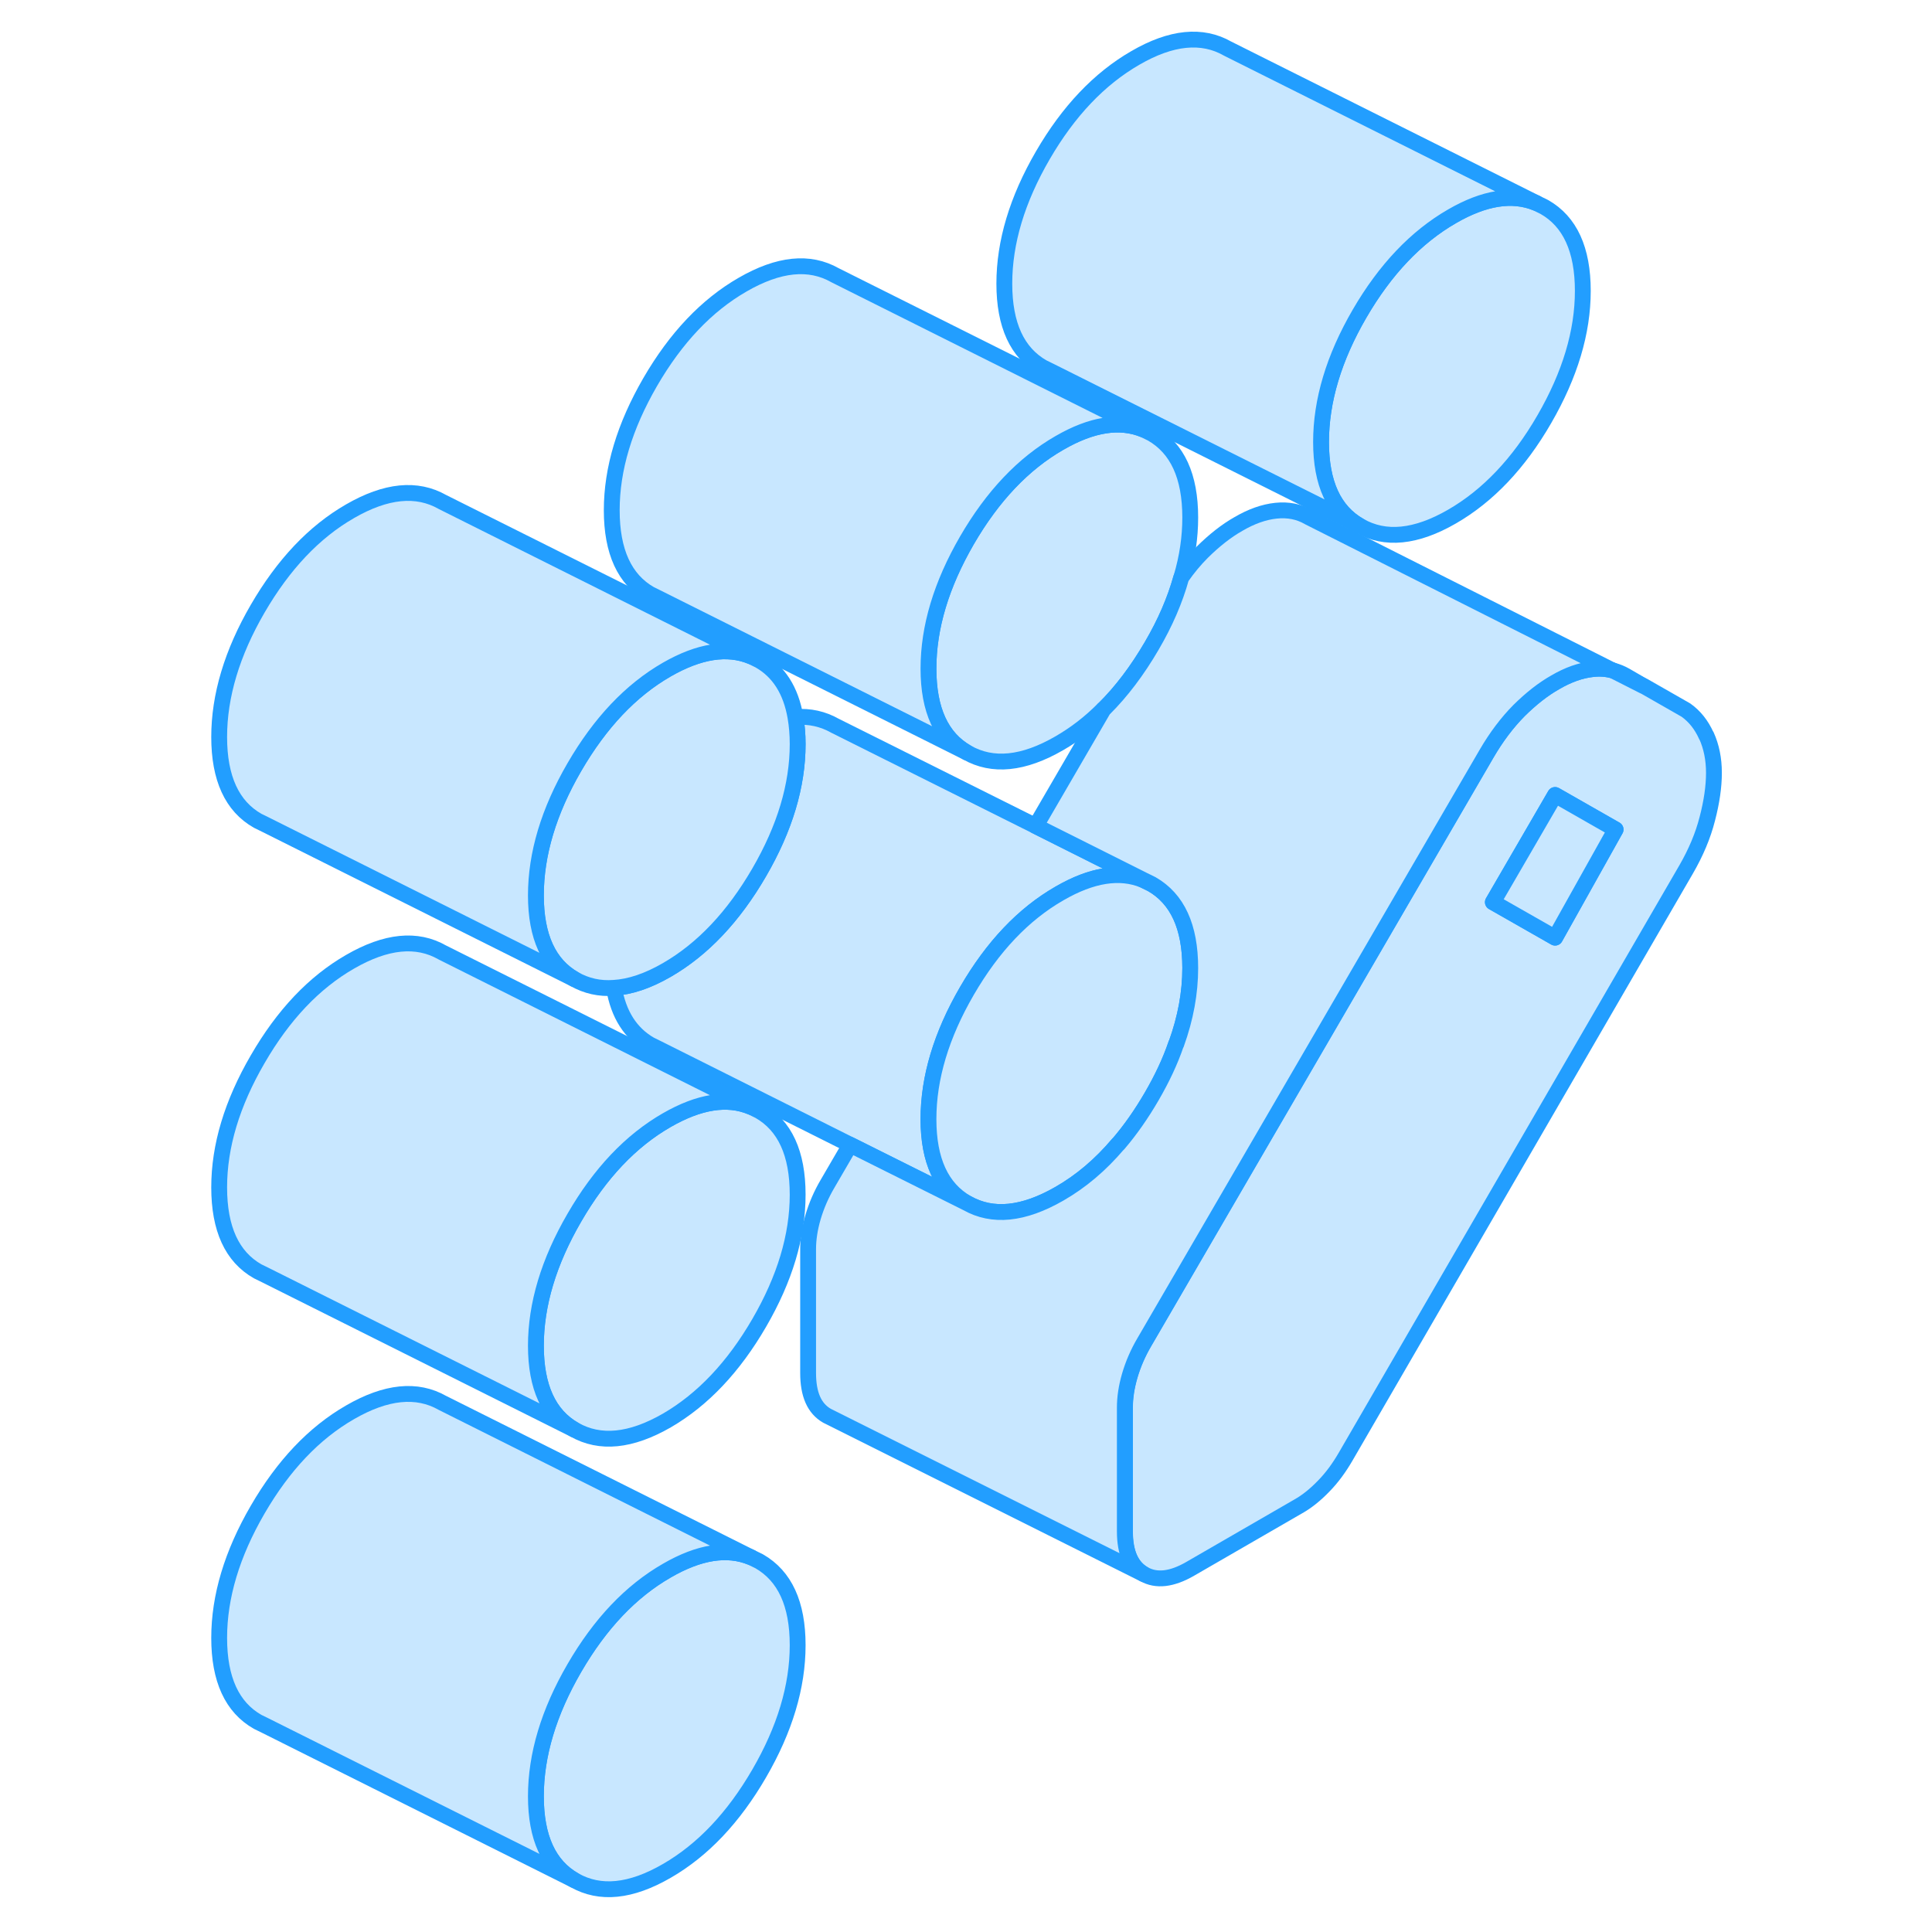 <svg width="48" height="48" viewBox="0 0 100 122" fill="#c8e7ff" xmlns="http://www.w3.org/2000/svg" stroke-width="1px" stroke-linecap="round" stroke-linejoin="round"><path d="M61.22 55.58C59.71 54.96 57.94 55.24 55.9 56.42C53.62 57.73 51.68 59.78 50.06 62.57C48.44 65.36 47.63 68.06 47.63 70.67C47.63 73.28 48.44 75.04 50.06 75.97L42.69 72.29L30.57 66.22L30.06 65.97C28.82 65.26 28.06 64.07 27.77 62.38C28.78 62.32 29.9 61.95 31.11 61.25C33.38 59.94 35.32 57.88 36.94 55.09C38.56 52.3 39.37 49.6 39.37 46.99C39.37 46.37 39.32 45.8 39.23 45.28C40.13 45.21 40.97 45.4 41.73 45.83L54.4 52.16L61.22 55.58Z" stroke="#229EFF" stroke-linejoin="round"/><path d="M91.64 42.66C91.39 42.52 91.13 42.41 90.85 42.34L92.76 43.31L91.64 42.66Z" stroke="#229EFF" stroke-linejoin="round"/><path d="M96.75 46.46C96.44 45.77 96.01 45.23 95.46 44.84L92.87 43.36L92.76 43.31L90.85 42.34C90.45 42.23 90.03 42.2 89.58 42.25C88.82 42.33 88.03 42.61 87.21 43.09C86.45 43.52 85.69 44.12 84.93 44.87C84.18 45.63 83.49 46.54 82.87 47.61L61.28 84.73C60.86 85.44 60.56 86.15 60.35 86.86C60.14 87.58 60.04 88.25 60.04 88.88V96.7C60.04 98.05 60.43 98.94 61.23 99.4C62.02 99.85 63 99.74 64.17 99.06L70.99 95.12C71.54 94.81 72.07 94.38 72.59 93.84C73.11 93.31 73.57 92.68 73.98 91.97L95.47 54.91C96.09 53.84 96.54 52.77 96.81 51.71C97.09 50.64 97.23 49.67 97.23 48.8C97.23 47.93 97.07 47.15 96.76 46.46H96.75ZM87.2 59.21L83.27 56.97L87.2 50.2L91.02 52.38L87.2 59.21Z" stroke="#229EFF" stroke-linejoin="round"/><path d="M91.02 52.38L87.2 59.21L83.27 56.97L87.2 50.2L91.02 52.38Z" stroke="#229EFF" stroke-linejoin="round"/><path d="M39.37 103.89C39.37 106.5 38.56 109.2 36.94 111.99C35.32 114.78 33.38 116.83 31.11 118.14C28.83 119.46 26.89 119.65 25.27 118.73C23.65 117.81 22.84 116.04 22.84 113.43C22.84 110.82 23.65 108.12 25.27 105.33C26.89 102.54 28.83 100.49 31.11 99.18C33.15 98 34.92 97.72 36.43 98.34L36.94 98.59C38.56 99.52 39.37 101.28 39.37 103.89Z" stroke="#229EFF" stroke-linejoin="round"/><path d="M39.37 75.44C39.37 78.05 38.56 80.75 36.94 83.54C35.32 86.33 33.38 88.38 31.11 89.7C28.83 91.01 26.89 91.2 25.27 90.28C23.65 89.36 22.84 87.59 22.84 84.98C22.84 82.37 23.65 79.68 25.27 76.89C26.89 74.09 28.83 72.04 31.11 70.73C33.15 69.56 34.92 69.27 36.43 69.9L36.94 70.15C38.56 71.07 39.37 72.83 39.37 75.44Z" stroke="#229EFF" stroke-linejoin="round"/><path d="M39.37 46.99C39.37 49.6 38.56 52.3 36.94 55.09C35.32 57.88 33.38 59.94 31.11 61.25C29.9 61.95 28.78 62.32 27.77 62.38C26.86 62.45 26.03 62.26 25.27 61.83C23.65 60.91 22.84 59.14 22.84 56.54C22.84 53.94 23.65 51.23 25.27 48.44C26.89 45.65 28.83 43.59 31.11 42.28C33.15 41.11 34.92 40.83 36.43 41.45L36.94 41.7C38.18 42.4 38.94 43.6 39.23 45.28C39.32 45.8 39.37 46.37 39.37 46.99Z" stroke="#229EFF" stroke-linejoin="round"/><path d="M64.16 61.13C64.16 62.69 63.87 64.28 63.28 65.91H63.27C62.9 67.01 62.38 68.11 61.73 69.23C61.08 70.35 60.38 71.35 59.62 72.23H59.61C58.49 73.56 57.26 74.6 55.9 75.38C53.62 76.69 51.68 76.89 50.06 75.97C48.44 75.04 47.63 73.28 47.63 70.67C47.63 68.06 48.44 65.36 50.06 62.57C51.68 59.78 53.62 57.73 55.9 56.42C57.94 55.24 59.71 54.96 61.22 55.58L61.73 55.83C63.35 56.76 64.16 58.52 64.16 61.13Z" stroke="#229EFF" stroke-linejoin="round"/><path d="M64.16 32.68C64.16 33.92 63.98 35.18 63.6 36.46C63.6 36.46 63.597 36.467 63.59 36.48C63.2 37.89 62.58 39.33 61.73 40.78C60.82 42.34 59.81 43.68 58.7 44.77H58.69C57.82 45.65 56.9 46.35 55.9 46.93C53.62 48.25 51.68 48.44 50.06 47.52C48.44 46.6 47.63 44.83 47.63 42.22C47.63 39.61 48.44 36.92 50.06 34.12C51.68 31.33 53.62 29.28 55.9 27.97C57.94 26.79 59.71 26.51 61.22 27.13L61.73 27.38C63.35 28.31 64.16 30.07 64.16 32.68Z" stroke="#229EFF" stroke-linejoin="round"/><path d="M88.95 18.37C88.95 20.97 88.14 23.67 86.52 26.47C84.91 29.26 82.96 31.31 80.69 32.62C78.42 33.93 76.47 34.13 74.85 33.2C73.23 32.28 72.42 30.52 72.42 27.91C72.42 25.3 73.23 22.6 74.85 19.81C76.47 17.02 78.42 14.97 80.69 13.66C82.73 12.48 84.5 12.2 86.01 12.82L86.52 13.07C88.14 13.99 88.95 15.76 88.95 18.37Z" stroke="#229EFF" stroke-linejoin="round"/><path d="M86.01 12.82C84.5 12.2 82.73 12.48 80.69 13.66C78.42 14.97 76.47 17.02 74.85 19.81C73.23 22.6 72.42 25.3 72.42 27.91C72.42 30.52 73.23 32.28 74.85 33.2L55.36 23.45L54.85 23.2C53.23 22.28 52.42 20.52 52.42 17.91C52.42 15.3 53.23 12.6 54.85 9.81C56.47 7.02 58.42 4.97 60.69 3.66C62.96 2.34 64.91 2.15 66.52 3.07L86.01 12.82Z" stroke="#229EFF" stroke-linejoin="round"/><path d="M61.22 27.13C59.71 26.51 57.94 26.79 55.9 27.97C53.62 29.28 51.68 31.33 50.06 34.12C48.44 36.92 47.63 39.61 47.63 42.22C47.63 44.83 48.44 46.6 50.06 47.52L30.57 37.77L30.06 37.52C28.44 36.6 27.63 34.83 27.63 32.22C27.63 29.61 28.44 26.92 30.06 24.12C31.68 21.33 33.62 19.28 35.9 17.97C38.17 16.66 40.11 16.46 41.73 17.38L61.22 27.13Z" stroke="#229EFF" stroke-linejoin="round"/><path d="M36.43 41.45C34.92 40.83 33.15 41.11 31.11 42.28C28.83 43.59 26.89 45.65 25.27 48.44C23.65 51.23 22.84 53.93 22.84 56.54C22.84 59.15 23.65 60.91 25.27 61.83L5.78 52.08L5.27 51.83C3.65 50.91 2.84 49.14 2.84 46.54C2.84 43.94 3.65 41.23 5.27 38.44C6.89 35.65 8.83 33.59 11.11 32.28C13.38 30.97 15.32 30.78 16.94 31.7L36.43 41.45Z" stroke="#229EFF" stroke-linejoin="round"/><path d="M36.43 69.9C34.92 69.27 33.15 69.56 31.11 70.73C28.83 72.04 26.89 74.09 25.27 76.89C23.65 79.68 22.84 82.38 22.84 84.98C22.84 87.58 23.65 89.36 25.27 90.28L5.78 80.53L5.27 80.28C3.65 79.36 2.84 77.59 2.84 74.98C2.84 72.37 3.65 69.68 5.27 66.89C6.89 64.09 8.83 62.04 11.11 60.73C13.38 59.42 15.32 59.22 16.94 60.15L36.43 69.9Z" stroke="#229EFF" stroke-linejoin="round"/><path d="M36.43 98.34C34.92 97.72 33.15 98 31.11 99.18C28.83 100.49 26.89 102.54 25.27 105.33C23.65 108.12 22.84 110.82 22.84 113.43C22.84 116.04 23.65 117.81 25.27 118.73L5.78 108.98L5.27 108.73C3.65 107.81 2.84 106.04 2.84 103.43C2.84 100.82 3.65 98.12 5.27 95.33C6.89 92.54 8.83 90.49 11.11 89.18C13.38 87.87 15.32 87.67 16.94 88.59L36.43 98.34Z" stroke="#229EFF" stroke-linejoin="round"/><path d="M90.84 42.34C90.44 42.23 90.02 42.2 89.57 42.25C88.81 42.33 88.02 42.61 87.2 43.09C86.44 43.52 85.68 44.12 84.92 44.87C84.17 45.63 83.48 46.54 82.86 47.61L61.27 84.73C60.85 85.44 60.55 86.15 60.34 86.86C60.13 87.58 60.03 88.25 60.03 88.88V96.7C60.03 98.05 60.42 98.94 61.22 99.4L41.22 89.4C40.42 88.94 40.03 88.05 40.03 86.7V78.88C40.03 78.25 40.13 77.58 40.34 76.86C40.55 76.15 40.85 75.44 41.27 74.73L42.69 72.29L50.06 75.97C51.68 76.89 53.62 76.69 55.9 75.38C57.26 74.6 58.49 73.56 59.61 72.24H59.62C60.38 71.35 61.08 70.35 61.73 69.23C62.38 68.11 62.9 67.01 63.27 65.92H63.28C63.87 64.28 64.16 62.69 64.16 61.13C64.16 58.52 63.35 56.76 61.73 55.83L61.22 55.58L54.4 52.16L58.69 44.78H58.7C59.81 43.68 60.82 42.34 61.73 40.78C62.58 39.33 63.2 37.89 63.59 36.48C63.59 36.48 63.593 36.473 63.6 36.46C64.01 35.87 64.45 35.34 64.92 34.87C65.68 34.12 66.44 33.52 67.2 33.09C68.02 32.61 68.81 32.33 69.57 32.25C70.33 32.17 71.02 32.3 71.64 32.66L90.84 42.34Z" stroke="#229EFF" stroke-linejoin="round"/></svg>